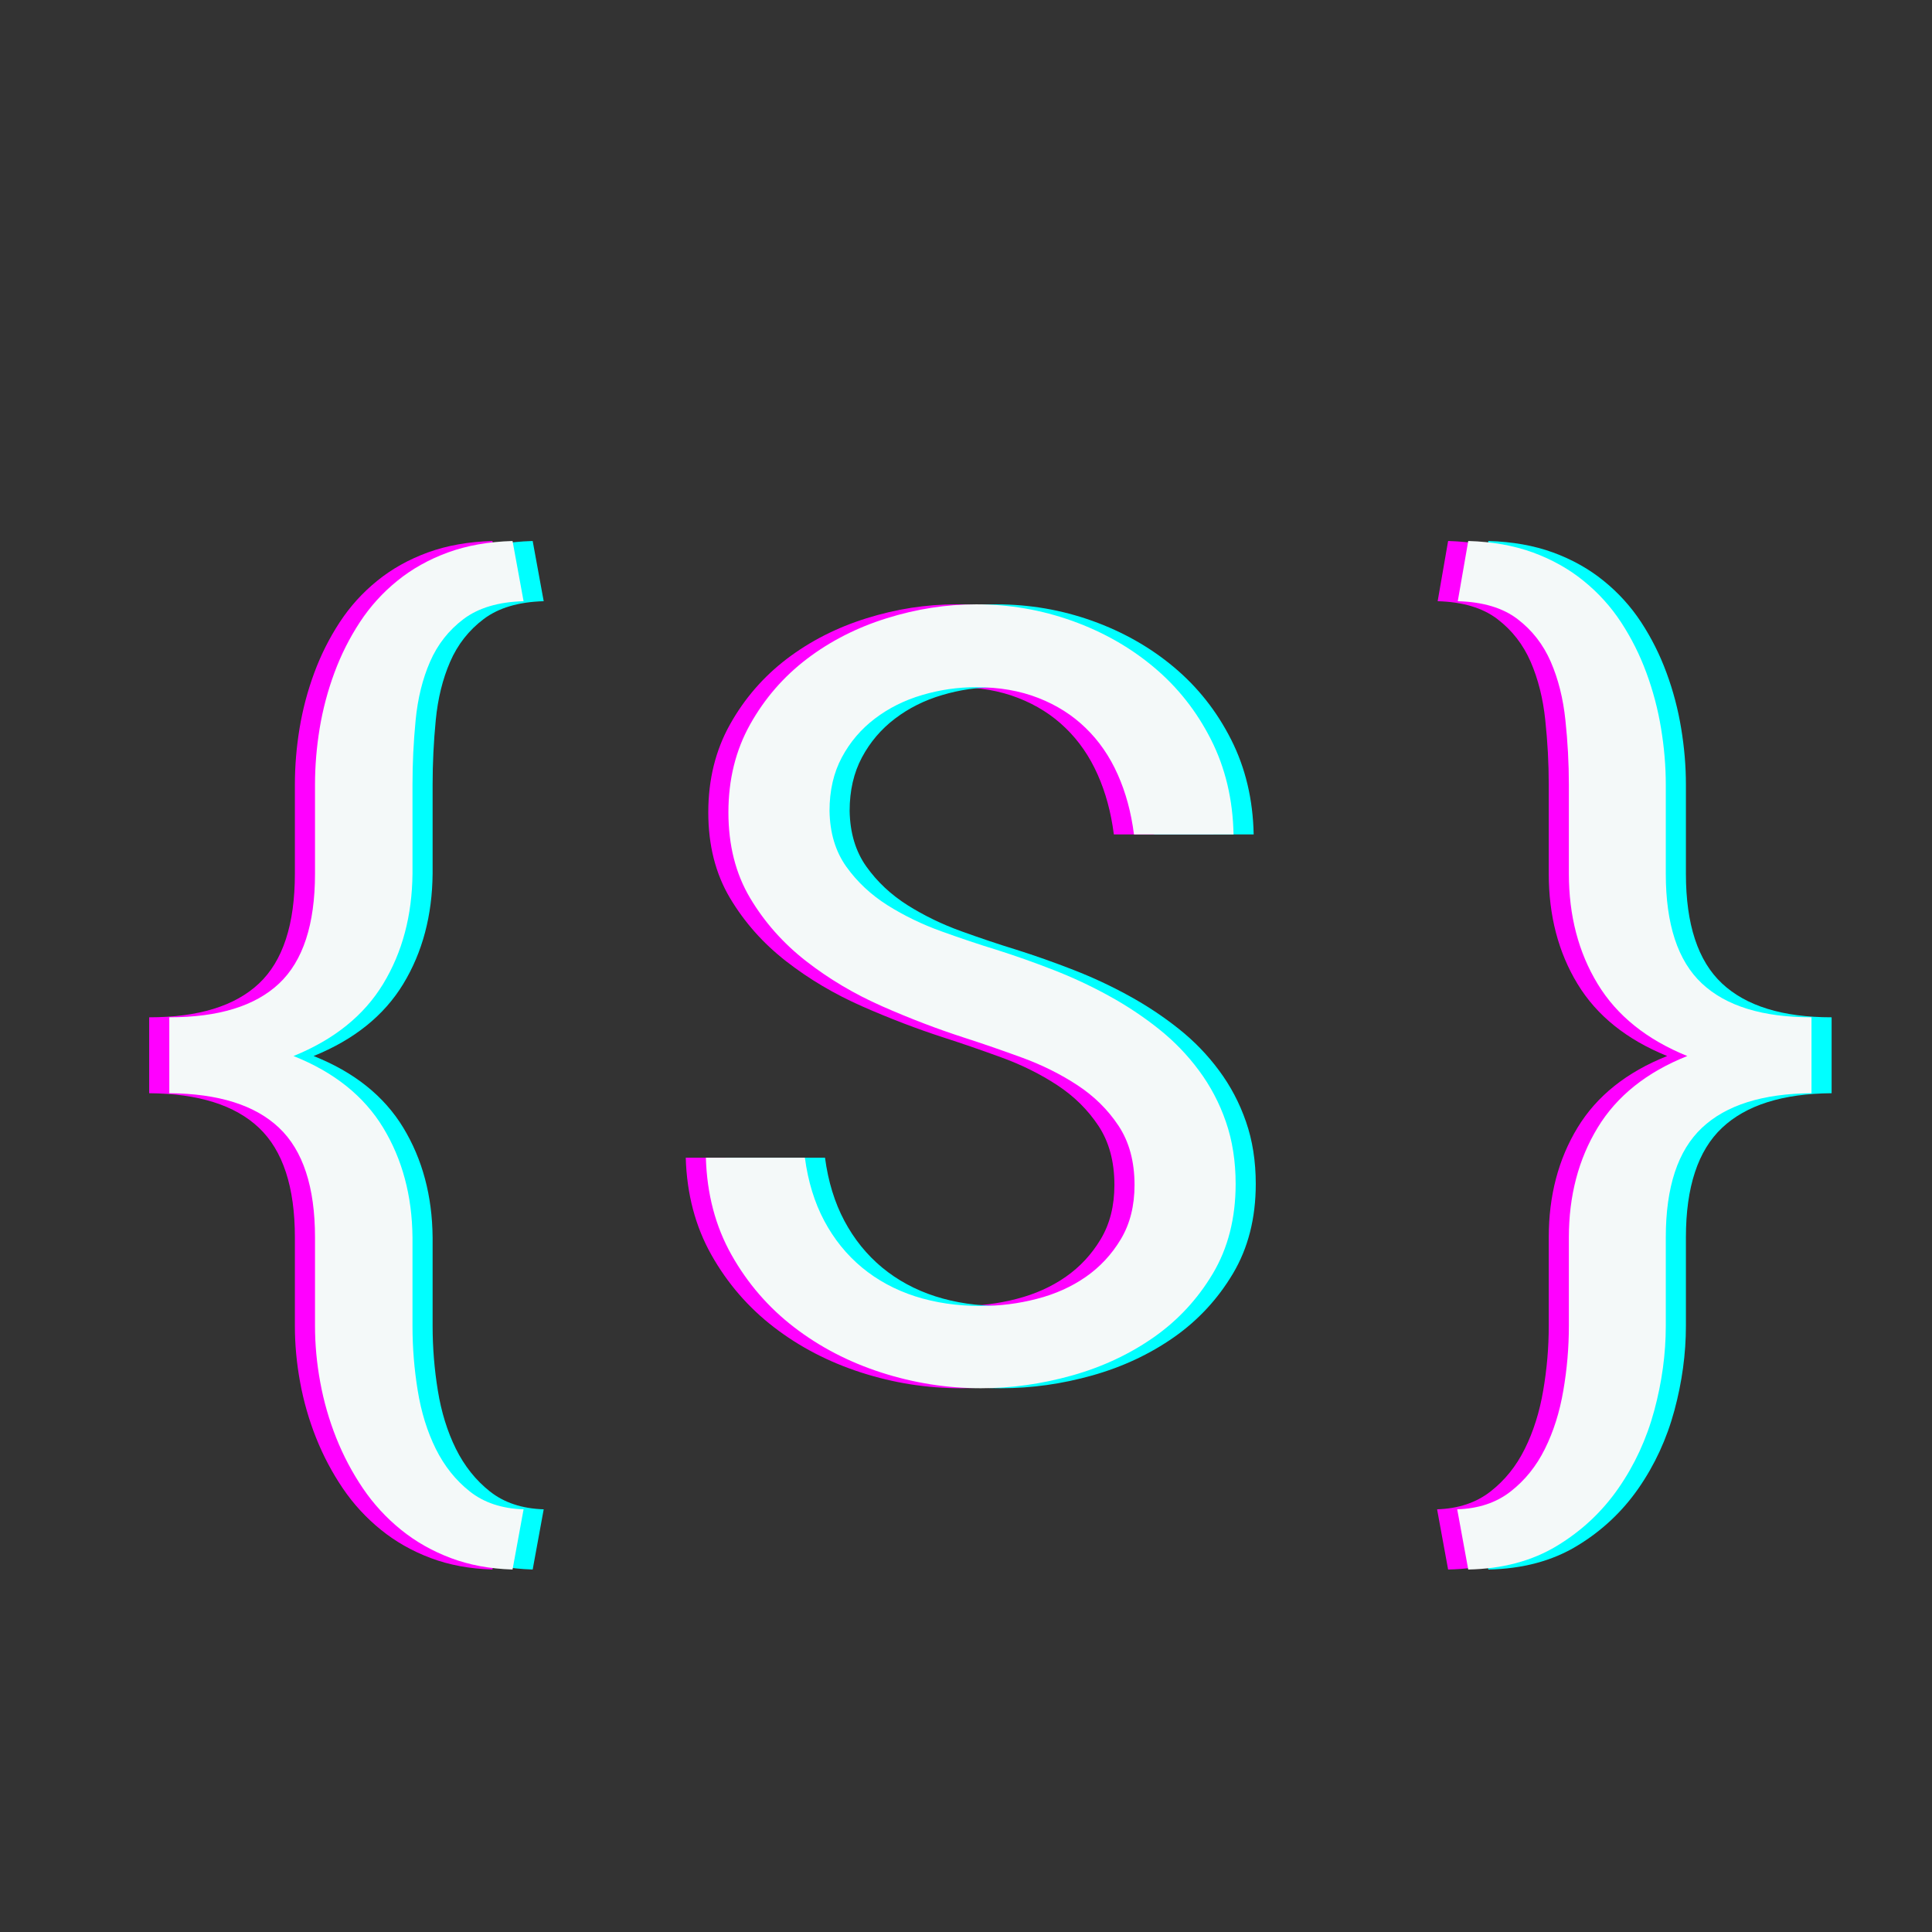 <svg xmlns="http://www.w3.org/2000/svg" xmlns:xlink="http://www.w3.org/1999/xlink" width="500" zoomAndPan="magnify" viewBox="0 0 375 375" height="500" preserveAspectRatio="xMidYMid meet" version="1.0"><rect x="0" y="0" width="375" height="375" fill="#333333" stroke="none"/><defs><g/></defs><g fill="#ff00ff" fill-opacity="1"><g transform="translate(-3.888, 267.427)"><g><path d="M 99.469 37.219 C 95.062 37.082 91.062 36.336 87.469 34.984 C 83.875 33.629 80.648 31.797 77.797 29.484 C 74.953 27.18 72.492 24.504 70.422 21.453 C 68.359 18.41 66.629 15.141 65.234 11.641 C 63.848 8.148 62.816 4.555 62.141 0.859 C 61.461 -2.828 61.125 -6.469 61.125 -10.062 L 61.125 -27.25 C 61.125 -37.02 58.801 -44.109 54.156 -48.516 C 49.508 -52.922 42.406 -55.16 32.844 -55.234 L 32.844 -69.969 C 42.406 -69.969 49.508 -72.156 54.156 -76.531 C 58.801 -80.906 61.125 -88.008 61.125 -97.844 L 61.125 -115.141 C 61.125 -118.723 61.426 -122.363 62.031 -126.062 C 62.645 -129.758 63.598 -133.352 64.891 -136.844 C 66.18 -140.332 67.828 -143.602 69.828 -146.656 C 71.828 -149.707 74.25 -152.383 77.094 -154.688 C 79.938 -157 83.207 -158.832 86.906 -160.188 C 90.602 -161.539 94.789 -162.285 99.469 -162.422 L 101.609 -150.734 C 96.723 -150.598 92.836 -149.441 89.953 -147.266 C 87.078 -145.098 84.91 -142.336 83.453 -138.984 C 81.992 -135.629 81.062 -131.848 80.656 -127.641 C 80.25 -123.441 80.047 -119.273 80.047 -115.141 L 80.047 -97.844 C 79.973 -89.707 78.07 -82.57 74.344 -76.438 C 70.613 -70.301 64.816 -65.641 56.953 -62.453 C 64.816 -59.328 70.613 -54.695 74.344 -48.562 C 78.07 -42.426 79.973 -35.32 80.047 -27.25 L 80.047 -10.062 C 80.047 -5.863 80.383 -1.68 81.062 2.484 C 81.738 6.66 82.906 10.426 84.562 13.781 C 86.227 17.133 88.43 19.895 91.172 22.062 C 93.922 24.238 97.398 25.395 101.609 25.531 Z M 99.469 37.219 "/></g></g></g><g fill="#ff00ff" fill-opacity="1"><g transform="translate(121.103, 267.427)"><g><path d="M 95.203 -37.422 C 95.203 -41.973 94.164 -45.805 92.094 -48.922 C 90.031 -52.035 87.367 -54.66 84.109 -56.797 C 80.859 -58.93 77.281 -60.711 73.375 -62.141 C 69.477 -63.566 65.734 -64.859 62.141 -66.016 C 56.922 -67.703 51.613 -69.734 46.219 -72.109 C 40.832 -74.484 35.914 -77.398 31.469 -80.859 C 27.031 -84.316 23.406 -88.398 20.594 -93.109 C 17.781 -97.828 16.375 -103.375 16.375 -109.75 C 16.375 -116.113 17.781 -121.805 20.594 -126.828 C 23.406 -131.848 27.082 -136.086 31.625 -139.547 C 36.176 -143.004 41.332 -145.629 47.094 -147.422 C 52.852 -149.223 58.648 -150.125 64.484 -150.125 C 70.922 -150.125 77.125 -149.055 83.094 -146.922 C 89.062 -144.785 94.348 -141.785 98.953 -137.922 C 103.566 -134.055 107.266 -129.375 110.047 -123.875 C 112.828 -118.383 114.285 -112.25 114.422 -105.469 L 95.094 -105.469 C 94.551 -109.738 93.5 -113.617 91.938 -117.109 C 90.383 -120.609 88.316 -123.609 85.734 -126.109 C 83.16 -128.617 80.094 -130.566 76.531 -131.953 C 72.969 -133.348 68.953 -134.047 64.484 -134.047 C 60.891 -134.047 57.379 -133.535 53.953 -132.516 C 50.523 -131.504 47.473 -129.977 44.797 -127.938 C 42.117 -125.906 39.984 -123.398 38.391 -120.422 C 36.797 -117.441 36 -113.984 36 -110.047 C 36.07 -105.773 37.156 -102.164 39.25 -99.219 C 41.352 -96.27 44.016 -93.773 47.234 -91.734 C 50.461 -89.703 53.957 -88.008 57.719 -86.656 C 61.477 -85.301 65.02 -84.113 68.344 -83.094 C 72.008 -81.938 75.707 -80.629 79.438 -79.172 C 83.164 -77.723 86.758 -76.047 90.219 -74.141 C 93.676 -72.242 96.895 -70.109 99.875 -67.734 C 102.863 -65.359 105.473 -62.66 107.703 -59.641 C 109.941 -56.629 111.688 -53.312 112.938 -49.688 C 114.195 -46.062 114.828 -42.039 114.828 -37.625 C 114.828 -30.988 113.352 -25.191 110.406 -20.234 C 107.457 -15.285 103.641 -11.164 98.953 -7.875 C 94.273 -4.594 88.988 -2.117 83.094 -0.453 C 77.195 1.203 71.297 2.031 65.391 2.031 C 58.816 2.031 52.375 1.016 46.062 -1.016 C 39.758 -3.047 34.113 -5.977 29.125 -9.812 C 24.145 -13.645 20.098 -18.32 16.984 -23.844 C 13.867 -29.375 12.207 -35.664 12 -42.719 L 31.219 -42.719 C 31.832 -38.102 33.086 -34.016 34.984 -30.453 C 36.879 -26.898 39.316 -23.883 42.297 -21.406 C 45.285 -18.938 48.727 -17.07 52.625 -15.812 C 56.531 -14.562 60.785 -13.938 65.391 -13.938 C 69.055 -13.938 72.664 -14.395 76.219 -15.312 C 79.781 -16.227 82.953 -17.648 85.734 -19.578 C 88.516 -21.516 90.785 -23.957 92.547 -26.906 C 94.316 -29.852 95.203 -33.359 95.203 -37.422 Z M 95.203 -37.422 "/></g></g></g><g fill="#ff00ff" fill-opacity="1"><g transform="translate(246.095, 267.427)"><g><path d="M 32.844 25.531 C 36.988 25.395 40.445 24.238 43.219 22.062 C 46 19.895 48.219 17.133 49.875 13.781 C 51.539 10.426 52.727 6.66 53.438 2.484 C 54.156 -1.68 54.516 -5.863 54.516 -10.062 L 54.516 -27.25 C 54.516 -35.32 56.379 -42.426 60.109 -48.562 C 63.836 -54.695 69.633 -59.328 77.5 -62.453 C 69.633 -65.641 63.836 -70.301 60.109 -76.438 C 56.379 -82.57 54.516 -89.707 54.516 -97.844 L 54.516 -115.141 C 54.516 -119.273 54.289 -123.441 53.844 -127.641 C 53.406 -131.848 52.457 -135.629 51 -138.984 C 49.539 -142.336 47.391 -145.098 44.547 -147.266 C 41.703 -149.441 37.836 -150.598 32.953 -150.734 L 34.984 -162.422 C 39.66 -162.285 43.848 -161.539 47.547 -160.188 C 51.242 -158.832 54.516 -157 57.359 -154.688 C 60.211 -152.383 62.641 -149.707 64.641 -146.656 C 66.641 -143.602 68.281 -140.332 69.562 -136.844 C 70.852 -133.352 71.801 -129.758 72.406 -126.062 C 73.02 -122.363 73.328 -118.723 73.328 -115.141 L 73.328 -97.844 C 73.328 -88.008 75.664 -80.906 80.344 -76.531 C 85.02 -72.156 92.109 -69.969 101.609 -69.969 L 101.609 -55.234 C 92.109 -55.16 85.02 -52.922 80.344 -48.516 C 75.664 -44.109 73.328 -37.02 73.328 -27.25 L 73.328 -10.062 C 73.328 -4.645 72.582 0.82 71.094 6.344 C 69.602 11.875 67.281 16.91 64.125 21.453 C 60.969 26.004 56.984 29.734 52.172 32.641 C 47.359 35.555 41.629 37.082 34.984 37.219 Z M 32.844 25.531 "/></g></g></g><g fill="#00ffff" fill-opacity="1"><g transform="translate(3.923, 267.427)"><g><path d="M 99.469 37.219 C 95.062 37.082 91.062 36.336 87.469 34.984 C 83.875 33.629 80.648 31.797 77.797 29.484 C 74.953 27.18 72.492 24.504 70.422 21.453 C 68.359 18.41 66.629 15.141 65.234 11.641 C 63.848 8.148 62.816 4.555 62.141 0.859 C 61.461 -2.828 61.125 -6.469 61.125 -10.062 L 61.125 -27.25 C 61.125 -37.02 58.801 -44.109 54.156 -48.516 C 49.508 -52.922 42.406 -55.16 32.844 -55.234 L 32.844 -69.969 C 42.406 -69.969 49.508 -72.156 54.156 -76.531 C 58.801 -80.906 61.125 -88.008 61.125 -97.844 L 61.125 -115.141 C 61.125 -118.723 61.426 -122.363 62.031 -126.062 C 62.645 -129.758 63.598 -133.352 64.891 -136.844 C 66.18 -140.332 67.828 -143.602 69.828 -146.656 C 71.828 -149.707 74.25 -152.383 77.094 -154.688 C 79.938 -157 83.207 -158.832 86.906 -160.188 C 90.602 -161.539 94.789 -162.285 99.469 -162.422 L 101.609 -150.734 C 96.723 -150.598 92.836 -149.441 89.953 -147.266 C 87.078 -145.098 84.91 -142.336 83.453 -138.984 C 81.992 -135.629 81.062 -131.848 80.656 -127.641 C 80.25 -123.441 80.047 -119.273 80.047 -115.141 L 80.047 -97.844 C 79.973 -89.707 78.07 -82.57 74.344 -76.438 C 70.613 -70.301 64.816 -65.641 56.953 -62.453 C 64.816 -59.328 70.613 -54.695 74.344 -48.562 C 78.07 -42.426 79.973 -35.32 80.047 -27.25 L 80.047 -10.062 C 80.047 -5.863 80.383 -1.68 81.062 2.484 C 81.738 6.66 82.906 10.426 84.562 13.781 C 86.227 17.133 88.43 19.895 91.172 22.062 C 93.922 24.238 97.398 25.395 101.609 25.531 Z M 99.469 37.219 "/></g></g></g><g fill="#00ffff" fill-opacity="1"><g transform="translate(128.915, 267.427)"><g><path d="M 95.203 -37.422 C 95.203 -41.973 94.164 -45.805 92.094 -48.922 C 90.031 -52.035 87.367 -54.66 84.109 -56.797 C 80.859 -58.93 77.281 -60.711 73.375 -62.141 C 69.477 -63.566 65.734 -64.859 62.141 -66.016 C 56.922 -67.703 51.613 -69.734 46.219 -72.109 C 40.832 -74.484 35.914 -77.398 31.469 -80.859 C 27.031 -84.316 23.406 -88.398 20.594 -93.109 C 17.781 -97.828 16.375 -103.375 16.375 -109.75 C 16.375 -116.113 17.781 -121.805 20.594 -126.828 C 23.406 -131.848 27.082 -136.086 31.625 -139.547 C 36.176 -143.004 41.332 -145.629 47.094 -147.422 C 52.852 -149.223 58.648 -150.125 64.484 -150.125 C 70.922 -150.125 77.125 -149.055 83.094 -146.922 C 89.062 -144.785 94.348 -141.785 98.953 -137.922 C 103.566 -134.055 107.266 -129.375 110.047 -123.875 C 112.828 -118.383 114.285 -112.25 114.422 -105.469 L 95.094 -105.469 C 94.551 -109.738 93.5 -113.617 91.938 -117.109 C 90.383 -120.609 88.316 -123.609 85.734 -126.109 C 83.16 -128.617 80.094 -130.566 76.531 -131.953 C 72.969 -133.348 68.953 -134.047 64.484 -134.047 C 60.891 -134.047 57.379 -133.535 53.953 -132.516 C 50.523 -131.504 47.473 -129.977 44.797 -127.938 C 42.117 -125.906 39.984 -123.398 38.391 -120.422 C 36.797 -117.441 36 -113.984 36 -110.047 C 36.07 -105.773 37.156 -102.164 39.25 -99.219 C 41.352 -96.27 44.016 -93.773 47.234 -91.734 C 50.461 -89.703 53.957 -88.008 57.719 -86.656 C 61.477 -85.301 65.02 -84.113 68.344 -83.094 C 72.008 -81.938 75.707 -80.629 79.438 -79.172 C 83.164 -77.723 86.758 -76.047 90.219 -74.141 C 93.676 -72.242 96.895 -70.109 99.875 -67.734 C 102.863 -65.359 105.473 -62.66 107.703 -59.641 C 109.941 -56.629 111.688 -53.312 112.938 -49.688 C 114.195 -46.062 114.828 -42.039 114.828 -37.625 C 114.828 -30.988 113.352 -25.191 110.406 -20.234 C 107.457 -15.285 103.641 -11.164 98.953 -7.875 C 94.273 -4.594 88.988 -2.117 83.094 -0.453 C 77.195 1.203 71.297 2.031 65.391 2.031 C 58.816 2.031 52.375 1.016 46.062 -1.016 C 39.758 -3.047 34.113 -5.977 29.125 -9.812 C 24.145 -13.645 20.098 -18.32 16.984 -23.844 C 13.867 -29.375 12.207 -35.664 12 -42.719 L 31.219 -42.719 C 31.832 -38.102 33.086 -34.016 34.984 -30.453 C 36.879 -26.898 39.316 -23.883 42.297 -21.406 C 45.285 -18.938 48.727 -17.07 52.625 -15.812 C 56.531 -14.562 60.785 -13.938 65.391 -13.938 C 69.055 -13.938 72.664 -14.395 76.219 -15.312 C 79.781 -16.227 82.953 -17.648 85.734 -19.578 C 88.516 -21.516 90.785 -23.957 92.547 -26.906 C 94.316 -29.852 95.203 -33.359 95.203 -37.422 Z M 95.203 -37.422 "/></g></g></g><g fill="#00ffff" fill-opacity="1"><g transform="translate(253.906, 267.427)"><g><path d="M 32.844 25.531 C 36.988 25.395 40.445 24.238 43.219 22.062 C 46 19.895 48.219 17.133 49.875 13.781 C 51.539 10.426 52.727 6.66 53.438 2.484 C 54.156 -1.68 54.516 -5.863 54.516 -10.062 L 54.516 -27.25 C 54.516 -35.32 56.379 -42.426 60.109 -48.562 C 63.836 -54.695 69.633 -59.328 77.5 -62.453 C 69.633 -65.641 63.836 -70.301 60.109 -76.438 C 56.379 -82.57 54.516 -89.707 54.516 -97.844 L 54.516 -115.141 C 54.516 -119.273 54.289 -123.441 53.844 -127.641 C 53.406 -131.848 52.457 -135.629 51 -138.984 C 49.539 -142.336 47.391 -145.098 44.547 -147.266 C 41.703 -149.441 37.836 -150.598 32.953 -150.734 L 34.984 -162.422 C 39.66 -162.285 43.848 -161.539 47.547 -160.188 C 51.242 -158.832 54.516 -157 57.359 -154.688 C 60.211 -152.383 62.641 -149.707 64.641 -146.656 C 66.641 -143.602 68.281 -140.332 69.562 -136.844 C 70.852 -133.352 71.801 -129.758 72.406 -126.062 C 73.02 -122.363 73.328 -118.723 73.328 -115.141 L 73.328 -97.844 C 73.328 -88.008 75.664 -80.906 80.344 -76.531 C 85.02 -72.156 92.109 -69.969 101.609 -69.969 L 101.609 -55.234 C 92.109 -55.16 85.02 -52.922 80.344 -48.516 C 75.664 -44.109 73.328 -37.02 73.328 -27.25 L 73.328 -10.062 C 73.328 -4.645 72.582 0.82 71.094 6.344 C 69.602 11.875 67.281 16.91 64.125 21.453 C 60.969 26.004 56.984 29.734 52.172 32.641 C 47.359 35.555 41.629 37.082 34.984 37.219 Z M 32.844 25.531 "/></g></g></g><g fill="#f4f9f9" fill-opacity="1"><g transform="translate(0.017, 267.427)"><g><path d="M 99.469 37.219 C 95.062 37.082 91.062 36.336 87.469 34.984 C 83.875 33.629 80.648 31.797 77.797 29.484 C 74.953 27.18 72.492 24.504 70.422 21.453 C 68.359 18.41 66.629 15.141 65.234 11.641 C 63.848 8.148 62.816 4.555 62.141 0.859 C 61.461 -2.828 61.125 -6.469 61.125 -10.062 L 61.125 -27.25 C 61.125 -37.02 58.801 -44.109 54.156 -48.516 C 49.508 -52.922 42.406 -55.16 32.844 -55.234 L 32.844 -69.969 C 42.406 -69.969 49.508 -72.156 54.156 -76.531 C 58.801 -80.906 61.125 -88.008 61.125 -97.844 L 61.125 -115.141 C 61.125 -118.723 61.426 -122.363 62.031 -126.062 C 62.645 -129.758 63.598 -133.352 64.891 -136.844 C 66.18 -140.332 67.828 -143.602 69.828 -146.656 C 71.828 -149.707 74.25 -152.383 77.094 -154.688 C 79.938 -157 83.207 -158.832 86.906 -160.188 C 90.602 -161.539 94.789 -162.285 99.469 -162.422 L 101.609 -150.734 C 96.723 -150.598 92.836 -149.441 89.953 -147.266 C 87.078 -145.098 84.91 -142.336 83.453 -138.984 C 81.992 -135.629 81.062 -131.848 80.656 -127.641 C 80.25 -123.441 80.047 -119.273 80.047 -115.141 L 80.047 -97.844 C 79.973 -89.707 78.07 -82.57 74.344 -76.438 C 70.613 -70.301 64.816 -65.641 56.953 -62.453 C 64.816 -59.328 70.613 -54.695 74.344 -48.562 C 78.07 -42.426 79.973 -35.32 80.047 -27.25 L 80.047 -10.062 C 80.047 -5.863 80.383 -1.68 81.062 2.484 C 81.738 6.66 82.906 10.426 84.562 13.781 C 86.227 17.133 88.43 19.895 91.172 22.062 C 93.922 24.238 97.398 25.395 101.609 25.531 Z M 99.469 37.219 "/></g></g></g><g fill="#f4f9f9" fill-opacity="1"><g transform="translate(125.009, 267.427)"><g><path d="M 95.203 -37.422 C 95.203 -41.973 94.164 -45.805 92.094 -48.922 C 90.031 -52.035 87.367 -54.66 84.109 -56.797 C 80.859 -58.93 77.281 -60.711 73.375 -62.141 C 69.477 -63.566 65.734 -64.859 62.141 -66.016 C 56.922 -67.703 51.613 -69.734 46.219 -72.109 C 40.832 -74.484 35.914 -77.398 31.469 -80.859 C 27.031 -84.316 23.406 -88.398 20.594 -93.109 C 17.781 -97.828 16.375 -103.375 16.375 -109.75 C 16.375 -116.113 17.781 -121.805 20.594 -126.828 C 23.406 -131.848 27.082 -136.086 31.625 -139.547 C 36.176 -143.004 41.332 -145.629 47.094 -147.422 C 52.852 -149.223 58.648 -150.125 64.484 -150.125 C 70.922 -150.125 77.125 -149.055 83.094 -146.922 C 89.062 -144.785 94.348 -141.785 98.953 -137.922 C 103.566 -134.055 107.266 -129.375 110.047 -123.875 C 112.828 -118.383 114.285 -112.25 114.422 -105.469 L 95.094 -105.469 C 94.551 -109.738 93.5 -113.617 91.938 -117.109 C 90.383 -120.609 88.316 -123.609 85.734 -126.109 C 83.16 -128.617 80.094 -130.566 76.531 -131.953 C 72.969 -133.348 68.953 -134.047 64.484 -134.047 C 60.891 -134.047 57.379 -133.535 53.953 -132.516 C 50.523 -131.504 47.473 -129.977 44.797 -127.938 C 42.117 -125.906 39.984 -123.398 38.391 -120.422 C 36.797 -117.441 36 -113.984 36 -110.047 C 36.07 -105.773 37.156 -102.164 39.25 -99.219 C 41.352 -96.27 44.016 -93.773 47.234 -91.734 C 50.461 -89.703 53.957 -88.008 57.719 -86.656 C 61.477 -85.301 65.02 -84.113 68.344 -83.094 C 72.008 -81.938 75.707 -80.629 79.438 -79.172 C 83.164 -77.723 86.758 -76.047 90.219 -74.141 C 93.676 -72.242 96.895 -70.109 99.875 -67.734 C 102.863 -65.359 105.473 -62.66 107.703 -59.641 C 109.941 -56.629 111.688 -53.312 112.938 -49.688 C 114.195 -46.062 114.828 -42.039 114.828 -37.625 C 114.828 -30.988 113.352 -25.191 110.406 -20.234 C 107.457 -15.285 103.641 -11.164 98.953 -7.875 C 94.273 -4.594 88.988 -2.117 83.094 -0.453 C 77.195 1.203 71.297 2.031 65.391 2.031 C 58.816 2.031 52.375 1.016 46.062 -1.016 C 39.758 -3.047 34.113 -5.977 29.125 -9.812 C 24.145 -13.645 20.098 -18.32 16.984 -23.844 C 13.867 -29.375 12.207 -35.664 12 -42.719 L 31.219 -42.719 C 31.832 -38.102 33.086 -34.016 34.984 -30.453 C 36.879 -26.898 39.316 -23.883 42.297 -21.406 C 45.285 -18.938 48.727 -17.07 52.625 -15.812 C 56.531 -14.562 60.785 -13.938 65.391 -13.938 C 69.055 -13.938 72.664 -14.395 76.219 -15.312 C 79.781 -16.227 82.953 -17.648 85.734 -19.578 C 88.516 -21.516 90.785 -23.957 92.547 -26.906 C 94.316 -29.852 95.203 -33.359 95.203 -37.422 Z M 95.203 -37.422 "/></g></g></g><g fill="#f4f9f9" fill-opacity="1"><g transform="translate(250.001, 267.427)"><g><path d="M 32.844 25.531 C 36.988 25.395 40.445 24.238 43.219 22.062 C 46 19.895 48.219 17.133 49.875 13.781 C 51.539 10.426 52.727 6.66 53.438 2.484 C 54.156 -1.68 54.516 -5.863 54.516 -10.062 L 54.516 -27.25 C 54.516 -35.32 56.379 -42.426 60.109 -48.562 C 63.836 -54.695 69.633 -59.328 77.5 -62.453 C 69.633 -65.641 63.836 -70.301 60.109 -76.438 C 56.379 -82.57 54.516 -89.707 54.516 -97.844 L 54.516 -115.141 C 54.516 -119.273 54.289 -123.441 53.844 -127.641 C 53.406 -131.848 52.457 -135.629 51 -138.984 C 49.539 -142.336 47.391 -145.098 44.547 -147.266 C 41.703 -149.441 37.836 -150.598 32.953 -150.734 L 34.984 -162.422 C 39.66 -162.285 43.848 -161.539 47.547 -160.188 C 51.242 -158.832 54.516 -157 57.359 -154.688 C 60.211 -152.383 62.641 -149.707 64.641 -146.656 C 66.641 -143.602 68.281 -140.332 69.562 -136.844 C 70.852 -133.352 71.801 -129.758 72.406 -126.062 C 73.02 -122.363 73.328 -118.723 73.328 -115.141 L 73.328 -97.844 C 73.328 -88.008 75.664 -80.906 80.344 -76.531 C 85.02 -72.156 92.109 -69.969 101.609 -69.969 L 101.609 -55.234 C 92.109 -55.16 85.02 -52.922 80.344 -48.516 C 75.664 -44.109 73.328 -37.02 73.328 -27.25 L 73.328 -10.062 C 73.328 -4.645 72.582 0.82 71.094 6.344 C 69.602 11.875 67.281 16.91 64.125 21.453 C 60.969 26.004 56.984 29.734 52.172 32.641 C 47.359 35.555 41.629 37.082 34.984 37.219 Z M 32.844 25.531 "/></g></g></g></svg>